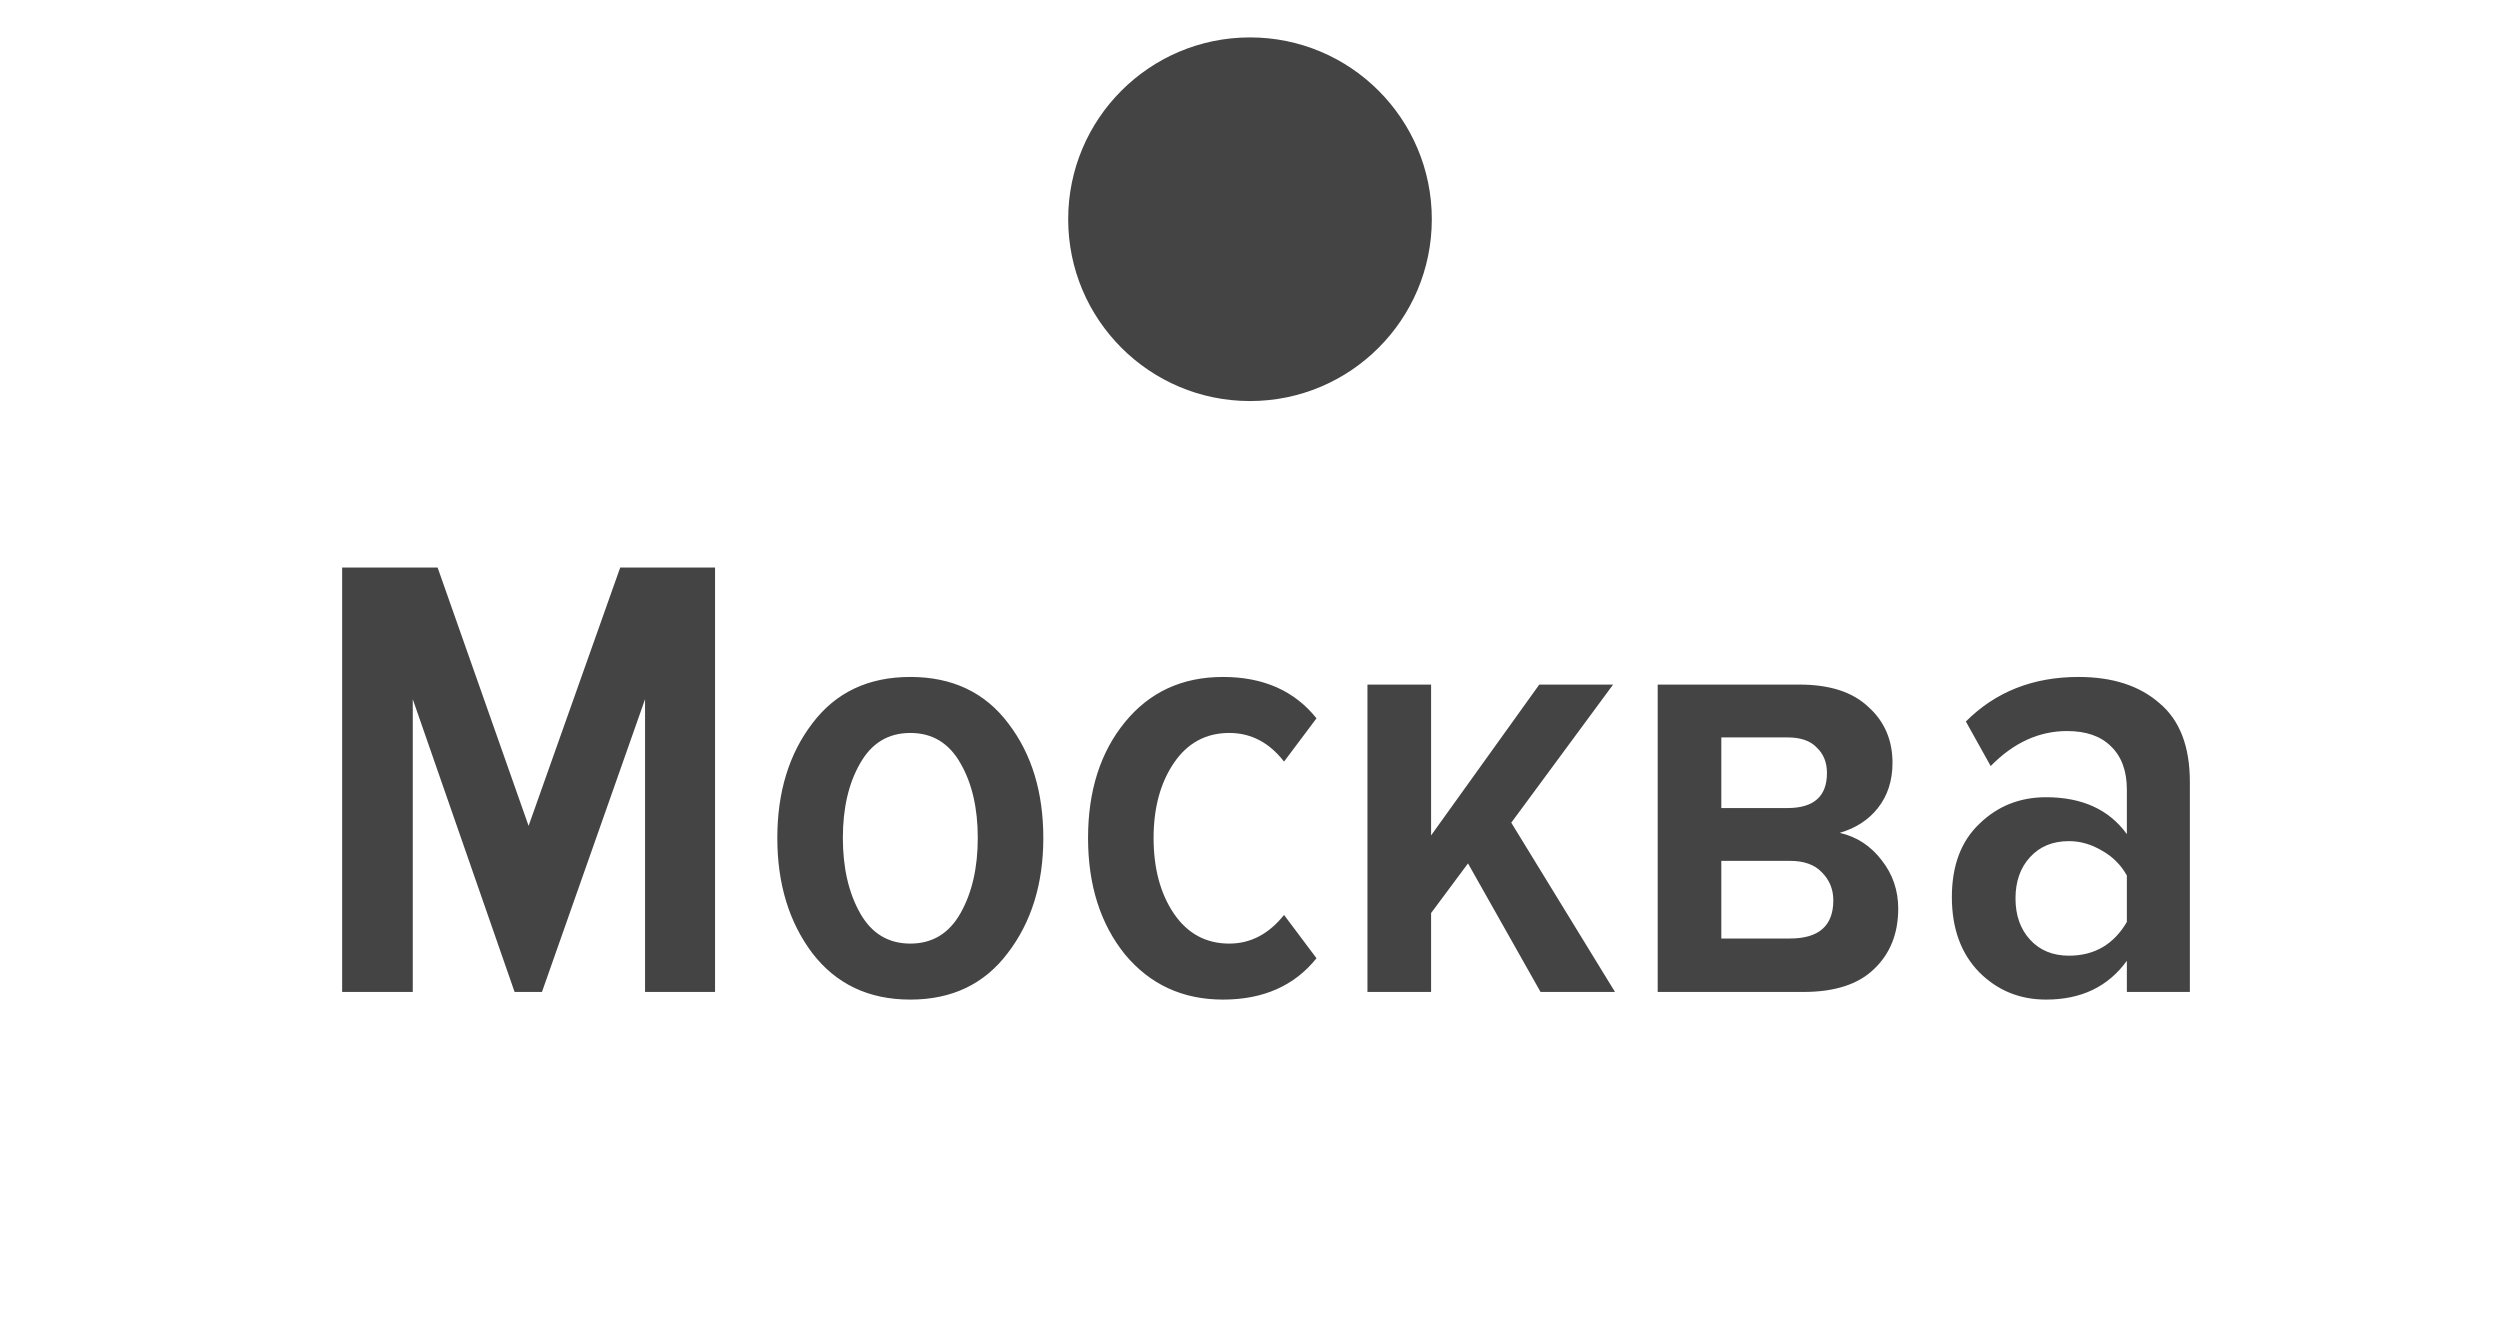 <svg width="55" height="29" viewBox="0 0 55 29" fill="none" xmlns="http://www.w3.org/2000/svg">
<circle cx="27.5" cy="4.823" r="4" fill="#444444"/>
<path d="M15.731 21.823H14.191V15.383L11.923 21.823H11.321L9.081 15.383V21.823H7.527V12.485H9.627L11.629 18.169L13.645 12.485H15.731V21.823ZM22.169 20.969C21.656 21.65 20.942 21.991 20.027 21.991C19.113 21.991 18.394 21.65 17.871 20.969C17.358 20.287 17.101 19.443 17.101 18.435C17.101 17.427 17.358 16.587 17.871 15.915C18.385 15.233 19.103 14.893 20.027 14.893C20.951 14.893 21.67 15.233 22.183 15.915C22.697 16.587 22.953 17.427 22.953 18.435C22.953 19.443 22.692 20.287 22.169 20.969ZM18.921 20.087C19.173 20.535 19.542 20.759 20.027 20.759C20.513 20.759 20.881 20.535 21.133 20.087C21.385 19.639 21.511 19.088 21.511 18.435C21.511 17.781 21.385 17.235 21.133 16.797C20.881 16.349 20.513 16.125 20.027 16.125C19.542 16.125 19.173 16.349 18.921 16.797C18.669 17.235 18.543 17.781 18.543 18.435C18.543 19.088 18.669 19.639 18.921 20.087ZM28.963 21.081C28.478 21.687 27.792 21.991 26.905 21.991C26.019 21.991 25.3 21.659 24.749 20.997C24.208 20.325 23.937 19.471 23.937 18.435C23.937 17.399 24.208 16.549 24.749 15.887C25.291 15.224 26.009 14.893 26.905 14.893C27.792 14.893 28.478 15.196 28.963 15.803L28.249 16.755C27.923 16.335 27.521 16.125 27.045 16.125C26.532 16.125 26.126 16.344 25.827 16.783C25.529 17.221 25.379 17.772 25.379 18.435C25.379 19.107 25.529 19.662 25.827 20.101C26.126 20.539 26.532 20.759 27.045 20.759C27.512 20.759 27.913 20.549 28.249 20.129L28.963 21.081ZM35.53 21.823H33.892L32.296 18.995L31.484 20.087V21.823H30.084V15.061H31.484V18.379L33.864 15.061H35.488L33.248 18.099L35.53 21.823ZM39.675 21.823H36.469V15.061H39.591C40.253 15.061 40.757 15.224 41.103 15.551C41.457 15.868 41.635 16.279 41.635 16.783C41.635 17.175 41.527 17.506 41.313 17.777C41.107 18.038 40.827 18.22 40.473 18.323C40.846 18.407 41.154 18.607 41.397 18.925C41.639 19.233 41.761 19.587 41.761 19.989C41.761 20.539 41.583 20.983 41.229 21.319C40.883 21.655 40.365 21.823 39.675 21.823ZM39.381 20.647C40.015 20.647 40.333 20.367 40.333 19.807C40.333 19.564 40.249 19.359 40.081 19.191C39.922 19.023 39.689 18.939 39.381 18.939H37.869V20.647H39.381ZM39.325 17.777C39.903 17.777 40.193 17.52 40.193 17.007C40.193 16.773 40.118 16.587 39.969 16.447C39.829 16.297 39.614 16.223 39.325 16.223H37.869V17.777H39.325ZM48.177 21.823H46.791V21.137C46.38 21.706 45.788 21.991 45.013 21.991C44.434 21.991 43.944 21.79 43.543 21.389C43.142 20.978 42.941 20.427 42.941 19.737C42.941 19.046 43.142 18.509 43.543 18.127C43.944 17.735 44.434 17.539 45.013 17.539C45.806 17.539 46.399 17.809 46.791 18.351V17.371C46.791 16.96 46.674 16.643 46.441 16.419C46.217 16.195 45.895 16.083 45.475 16.083C44.859 16.083 44.299 16.339 43.795 16.853L43.249 15.873C43.902 15.219 44.728 14.893 45.727 14.893C46.474 14.893 47.066 15.084 47.505 15.467C47.953 15.84 48.177 16.419 48.177 17.203V21.823ZM45.517 21.025C46.077 21.025 46.502 20.777 46.791 20.283V19.261C46.66 19.027 46.478 18.845 46.245 18.715C46.011 18.575 45.769 18.505 45.517 18.505C45.162 18.505 44.877 18.621 44.663 18.855C44.448 19.088 44.341 19.391 44.341 19.765C44.341 20.138 44.448 20.441 44.663 20.675C44.877 20.908 45.162 21.025 45.517 21.025Z" fill="#444444"/>
</svg>
